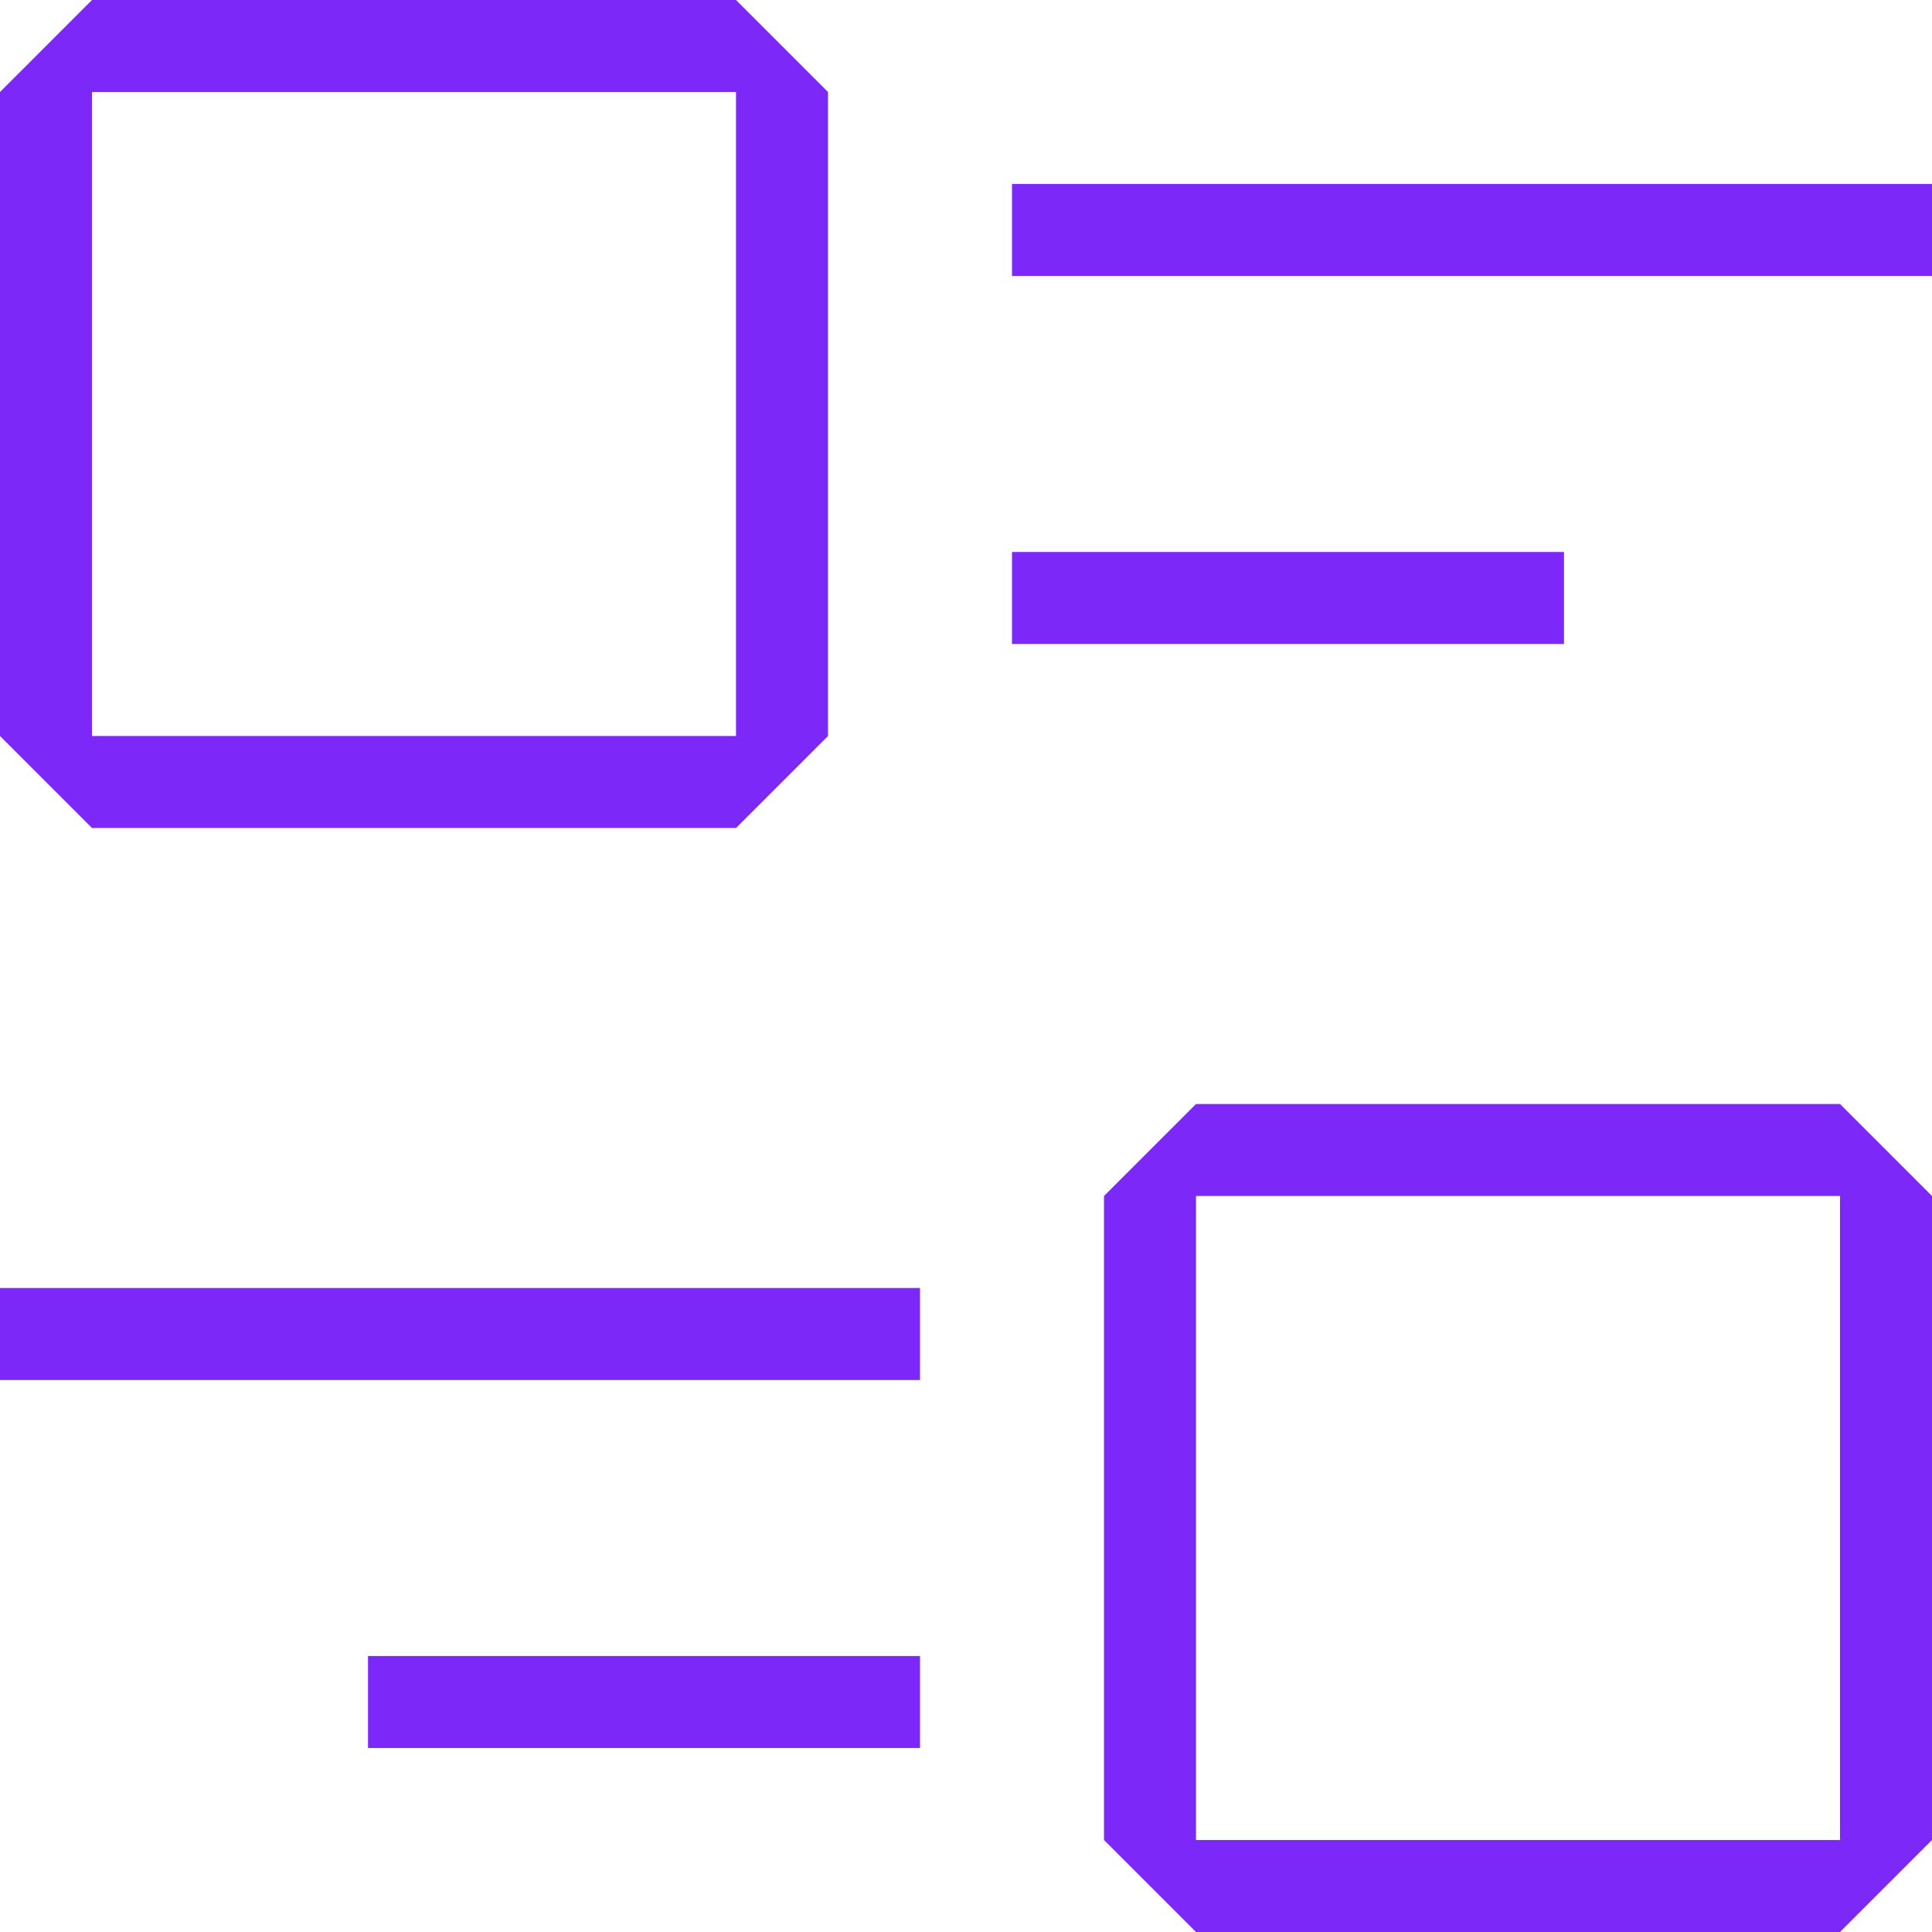 <?xml version="1.0" encoding="utf-8"?>
<!-- Generator: Adobe Illustrator 24.1.2, SVG Export Plug-In . SVG Version: 6.00 Build 0)  -->
<svg version="1.1" id="Слой_1" xmlns="http://www.w3.org/2000/svg" xmlns:xlink="http://www.w3.org/1999/xlink" x="0px" y="0px"
	 viewBox="0 0 21 21" style="enable-background:new 0 0 21 21;" xml:space="preserve">
<style type="text/css">
	.st0{fill:#7c28f8;}
</style>
<g>
	<path class="st0" d="M8,9l1-1V1L8,0H1L0,1v7l1,1H8z M1,1h7v7H1V1z M13,12l-1,1v7l1,1h7l1-1v-7l-1-1H13z M20,20h-7v-7h7V20z M21,2
		H11v1h10V2z M17,6h-6v1h6V6z M0,15h10v-1H0V15z M4,19h6v-1H4V19z"/>
</g>
</svg>
